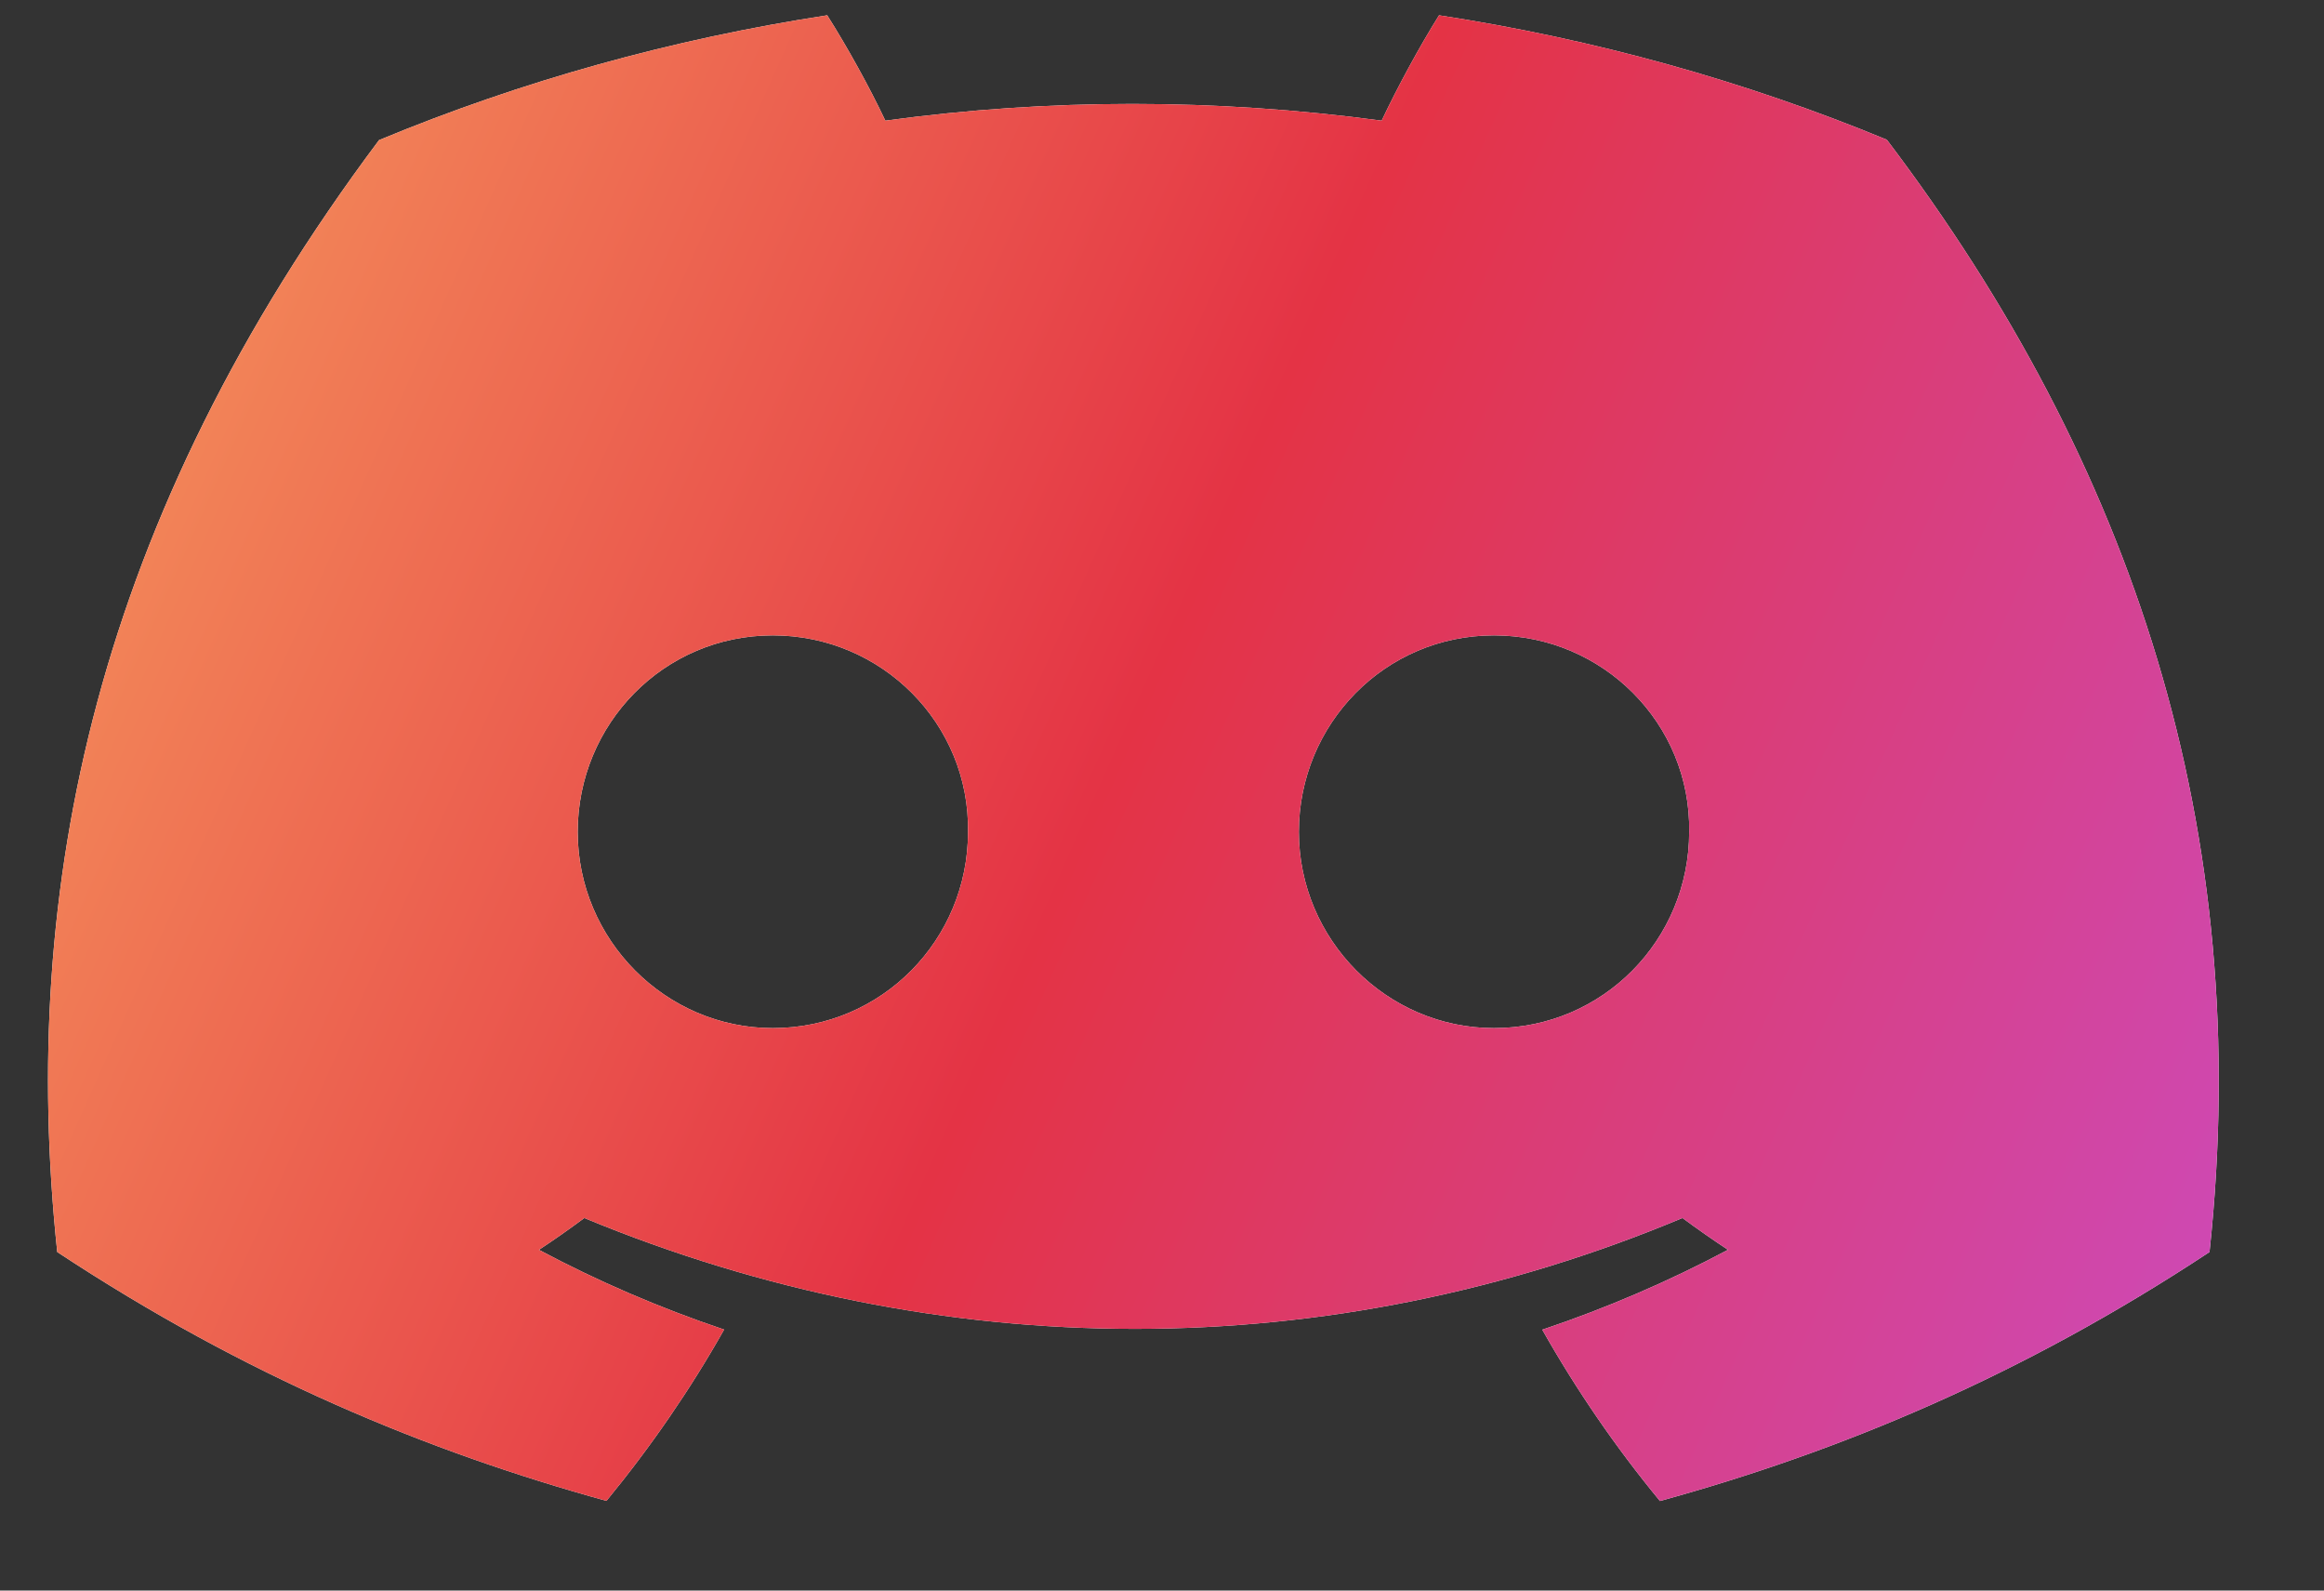 <svg width="19" height="13" viewBox="0 0 19 13" fill="none" xmlns="http://www.w3.org/2000/svg">
<rect x="0" y="0" width="19" height="13" fill="#333333" stroke="none"/>
<path d="M15.426 1.142C14.262 0.661 13.031 0.319 11.765 0.125C11.607 0.377 11.423 0.716 11.296 0.986C9.931 0.804 8.578 0.804 7.238 0.986C7.111 0.716 6.923 0.377 6.763 0.125C5.496 0.319 4.264 0.662 3.099 1.145C0.782 4.239 0.154 7.257 0.468 10.233C2.005 11.247 3.494 11.863 4.958 12.267C5.322 11.824 5.644 11.356 5.92 10.867C5.394 10.69 4.888 10.472 4.406 10.215C4.533 10.132 4.656 10.045 4.777 9.955C7.697 11.163 10.87 11.163 13.755 9.955C13.877 10.045 14 10.131 14.127 10.215C13.644 10.472 13.136 10.691 12.609 10.868C12.887 11.359 13.208 11.828 13.571 12.268C15.037 11.865 16.527 11.248 18.064 10.233C18.433 6.784 17.435 3.793 15.426 1.142V1.142ZM6.318 8.403C5.441 8.403 4.723 7.68 4.723 6.799C4.723 5.918 5.426 5.193 6.318 5.193C7.21 5.193 7.929 5.917 7.914 6.799C7.915 7.68 7.21 8.403 6.318 8.403ZM12.214 8.403C11.338 8.403 10.619 7.68 10.619 6.799C10.619 5.918 11.322 5.193 12.214 5.193C13.106 5.193 13.825 5.917 13.81 6.799C13.81 7.68 13.106 8.403 12.214 8.403Z" fill="white"/>
<path d="M15.426 1.142C14.262 0.661 13.031 0.319 11.765 0.125C11.607 0.377 11.423 0.716 11.296 0.986C9.931 0.804 8.578 0.804 7.238 0.986C7.111 0.716 6.923 0.377 6.763 0.125C5.496 0.319 4.264 0.662 3.099 1.145C0.782 4.239 0.154 7.257 0.468 10.233C2.005 11.247 3.494 11.863 4.958 12.267C5.322 11.824 5.644 11.356 5.92 10.867C5.394 10.69 4.888 10.472 4.406 10.215C4.533 10.132 4.656 10.045 4.777 9.955C7.697 11.163 10.87 11.163 13.755 9.955C13.877 10.045 14 10.131 14.127 10.215C13.644 10.472 13.136 10.691 12.609 10.868C12.887 11.359 13.208 11.828 13.571 12.268C15.037 11.865 16.527 11.248 18.064 10.233C18.433 6.784 17.435 3.793 15.426 1.142V1.142ZM6.318 8.403C5.441 8.403 4.723 7.68 4.723 6.799C4.723 5.918 5.426 5.193 6.318 5.193C7.21 5.193 7.929 5.917 7.914 6.799C7.915 7.68 7.21 8.403 6.318 8.403ZM12.214 8.403C11.338 8.403 10.619 7.68 10.619 6.799C10.619 5.918 11.322 5.193 12.214 5.193C13.106 5.193 13.825 5.917 13.81 6.799C13.81 7.68 13.106 8.403 12.214 8.403Z" fill="url(#paint0_linear_89_6289)"/>
<defs>
<linearGradient id="paint0_linear_89_6289" x1="-0.331" y1="-0.554" x2="20.495" y2="8.745" gradientUnits="userSpaceOnUse">
<stop stop-color="#F8A55F"/>
<stop offset="0.5" stop-color="#E43345"/>
<stop offset="1" stop-color="#CB4CC4"/>
</linearGradient>
</defs>
</svg>
